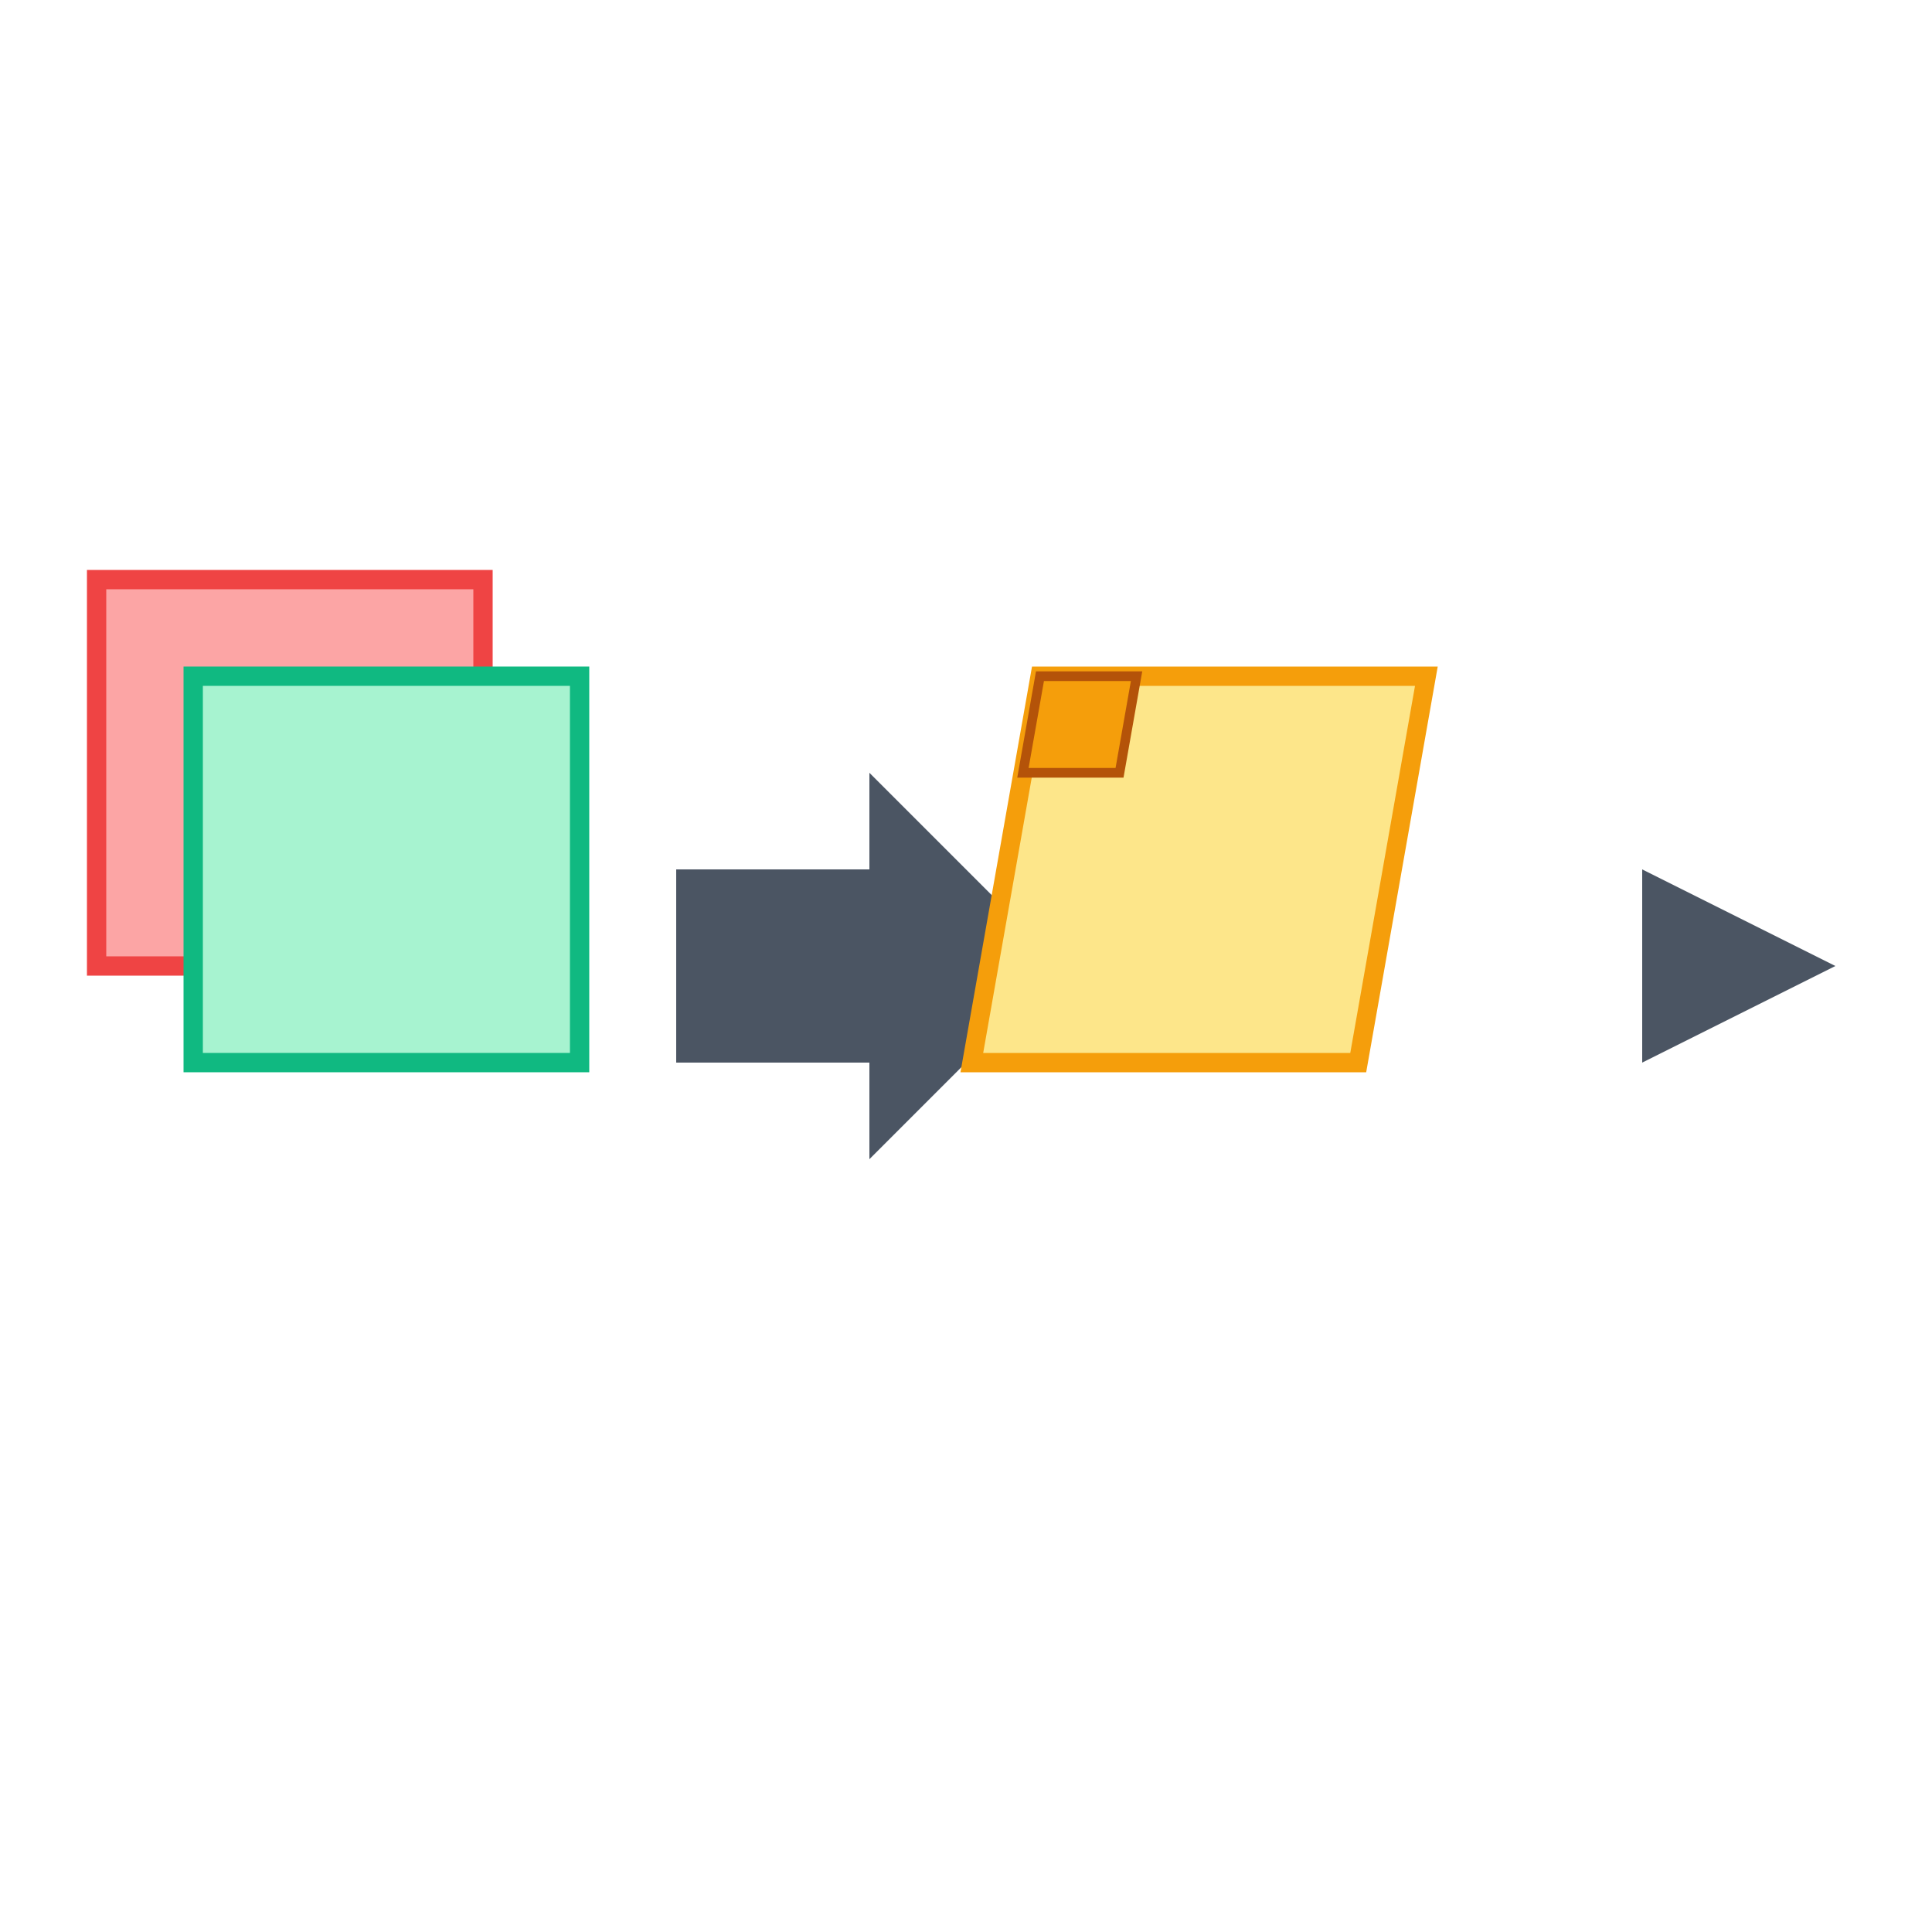 <svg id="currentIcon" width="100%" height="100%" viewBox="0 0 100 100" xmlns="http://www.w3.org/2000/svg" aria-labelledby="cnnIconTitle" role="img"> 
    <title>SeparableConv2d Icon</title>
    <!-- Depthwise -->
    <rect x="5" y="30" width="20" height="20" fill="#fca5a5" stroke="#ef4444" stroke-width="1"/>
    <rect x="10" y="35" width="20" height="20" fill="#a7f3d0" stroke="#10b981" stroke-width="1"/>
    <path d="M 35 45 L 45 45 L 45 40 L 55 50 L 45 60 L 45 55 L 35 55 Z" fill="#4b5563"/>
    <!-- Pointwise (1x1 Conv) -->
    <rect x="60" y="35" width="20" height="20" fill="#fde68a" stroke="#f59e0b" stroke-width="1" transform="skewX(-10)"/>
    <rect x="60" y="35" width="5" height="5" fill="#f59e0b" stroke-width="0.5" stroke="#b45309"  transform="skewX(-10)"/>
    <path d="M 85 45 L 95 50 L 85 55 Z" fill="#4b5563"/>
</svg>